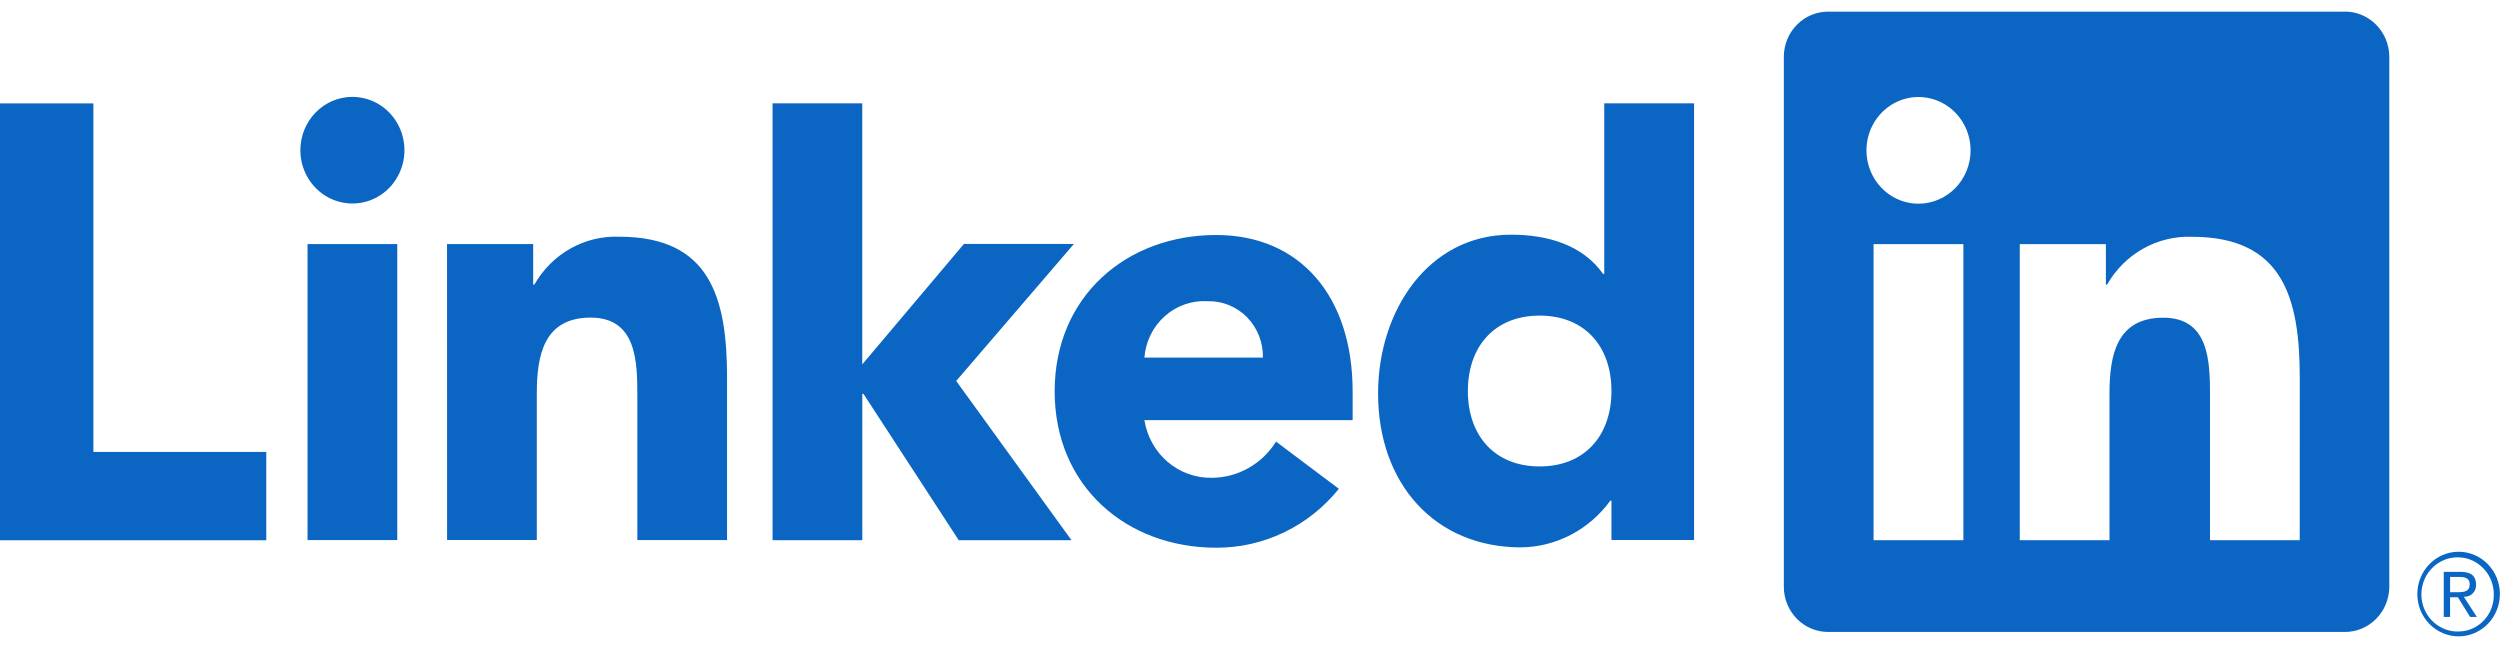 <svg width="96" height="25" viewBox="0 0 96 25" fill="none" xmlns="http://www.w3.org/2000/svg">
<path d="M94.395 21.187C93.976 21.191 93.576 21.365 93.281 21.671C92.987 21.977 92.823 22.39 92.825 22.819C92.827 23.248 92.995 23.66 93.292 23.962C93.589 24.265 93.991 24.436 94.41 24.436C94.83 24.436 95.232 24.265 95.529 23.962C95.826 23.66 95.994 23.248 95.996 22.819C95.998 22.39 95.834 21.977 95.54 21.671C95.245 21.365 94.845 21.191 94.426 21.187H94.395ZM94.395 24.25C94.12 24.254 93.85 24.175 93.619 24.023C93.388 23.87 93.206 23.651 93.097 23.392C92.987 23.134 92.955 22.848 93.004 22.571C93.053 22.294 93.182 22.038 93.373 21.835C93.564 21.633 93.809 21.493 94.078 21.433C94.347 21.374 94.627 21.397 94.883 21.5C95.138 21.604 95.358 21.783 95.515 22.014C95.671 22.246 95.757 22.52 95.762 22.802V22.826C95.77 23.195 95.634 23.553 95.384 23.82C95.135 24.086 94.792 24.241 94.431 24.249H94.395L94.395 24.25ZM88.309 20.743H84.864V15.215C84.864 13.897 84.841 12.2 83.072 12.2C81.278 12.2 81.004 13.636 81.004 15.119V20.743H77.559V9.375H80.866V10.929H80.912C81.243 10.349 81.721 9.872 82.296 9.549C82.871 9.225 83.52 9.068 84.175 9.093C87.667 9.093 88.311 11.446 88.311 14.507L88.309 20.743ZM73.671 7.822C73.276 7.822 72.889 7.702 72.561 7.477C72.232 7.252 71.976 6.932 71.824 6.557C71.673 6.183 71.633 5.771 71.71 5.374C71.787 4.977 71.978 4.612 72.257 4.325C72.537 4.039 72.893 3.843 73.281 3.764C73.668 3.685 74.07 3.726 74.436 3.881C74.801 4.036 75.113 4.298 75.333 4.635C75.553 4.972 75.67 5.368 75.67 5.773C75.67 6.042 75.619 6.308 75.518 6.557C75.418 6.805 75.271 7.031 75.085 7.221C74.899 7.412 74.679 7.562 74.436 7.665C74.194 7.768 73.934 7.822 73.671 7.822ZM75.394 20.743H71.945V9.375H75.394V20.743ZM90.027 0.447H70.214C69.764 0.442 69.331 0.62 69.01 0.942C68.688 1.264 68.504 1.703 68.499 2.164V22.548C68.504 23.009 68.688 23.449 69.009 23.771C69.331 24.093 69.764 24.272 70.214 24.267H90.027C90.478 24.273 90.912 24.095 91.235 23.773C91.558 23.45 91.743 23.01 91.749 22.548V2.163C91.743 1.701 91.558 1.261 91.235 0.939C90.912 0.617 90.477 0.439 90.027 0.445V0.447ZM59.122 12.119C57.399 12.119 56.366 13.297 56.366 15.014C56.366 16.732 57.399 17.911 59.122 17.911C60.845 17.911 61.88 16.735 61.88 15.014C61.88 13.294 60.847 12.119 59.122 12.119ZM65.052 20.736H61.88V19.229H61.833C61.435 19.777 60.919 20.224 60.325 20.535C59.731 20.845 59.075 21.011 58.408 21.019C55.098 21.019 52.918 18.571 52.918 15.11C52.918 11.931 54.847 9.012 58.02 9.012C59.445 9.012 60.777 9.411 61.558 10.519H61.603V3.967H65.052L65.052 20.736ZM48.495 13.733C48.501 13.446 48.451 13.162 48.347 12.896C48.243 12.63 48.087 12.388 47.89 12.186C47.692 11.983 47.456 11.824 47.197 11.718C46.937 11.611 46.659 11.56 46.38 11.567C45.778 11.529 45.185 11.734 44.73 12.139C44.274 12.544 43.992 13.117 43.945 13.733H48.495ZM51.413 18.77C50.84 19.481 50.121 20.053 49.306 20.444C48.491 20.835 47.602 21.036 46.702 21.032C43.257 21.032 40.499 18.675 40.499 15.027C40.499 11.379 43.256 9.024 46.702 9.024C49.922 9.024 51.941 11.377 51.941 15.027V16.134H43.945C44.045 16.761 44.362 17.331 44.839 17.738C45.316 18.144 45.921 18.361 46.541 18.347C47.032 18.344 47.514 18.215 47.943 17.972C48.372 17.73 48.736 17.381 49 16.958L51.413 18.77ZM17.166 9.372H20.474V10.926H20.521C20.851 10.346 21.329 9.869 21.904 9.545C22.478 9.222 23.128 9.064 23.783 9.09C27.276 9.09 27.919 11.445 27.919 14.504V20.738H24.474V15.211C24.474 13.892 24.451 12.196 22.68 12.196C20.89 12.196 20.613 13.633 20.613 15.115V20.736H17.168L17.166 9.372ZM29.666 3.968H33.111V13.993L37.016 9.366H41.24L36.718 14.629L41.145 20.743H36.815L33.157 15.124H33.112V20.743H29.667L29.666 3.968ZM11.81 9.371H15.255V20.739H11.81V9.371ZM13.533 3.72C13.928 3.72 14.315 3.84 14.643 4.065C14.972 4.29 15.228 4.61 15.379 4.984C15.53 5.358 15.57 5.77 15.493 6.167C15.415 6.565 15.225 6.929 14.946 7.216C14.666 7.502 14.31 7.697 13.922 7.776C13.535 7.855 13.133 7.814 12.768 7.659C12.402 7.504 12.09 7.242 11.871 6.905C11.651 6.569 11.534 6.173 11.534 5.768C11.534 5.499 11.586 5.232 11.686 4.984C11.787 4.736 11.934 4.51 12.12 4.32C12.305 4.13 12.525 3.979 12.768 3.876C13.011 3.773 13.27 3.72 13.533 3.72ZM0 3.97H3.586V17.354H10.225V20.745H0V3.97ZM94.647 22.914C94.706 22.915 94.764 22.903 94.819 22.879C94.873 22.856 94.922 22.821 94.963 22.777C95.003 22.734 95.035 22.682 95.055 22.625C95.076 22.568 95.084 22.508 95.081 22.448C95.081 22.117 94.886 21.959 94.486 21.959H93.84V23.691H94.083V22.936H94.382L94.389 22.945L94.852 23.691H95.112L94.613 22.919L94.647 22.914ZM94.366 22.741H94.084V22.155H94.441C94.626 22.155 94.836 22.186 94.836 22.433C94.836 22.718 94.623 22.741 94.364 22.741" fill="#0A66C2"/>
</svg>
